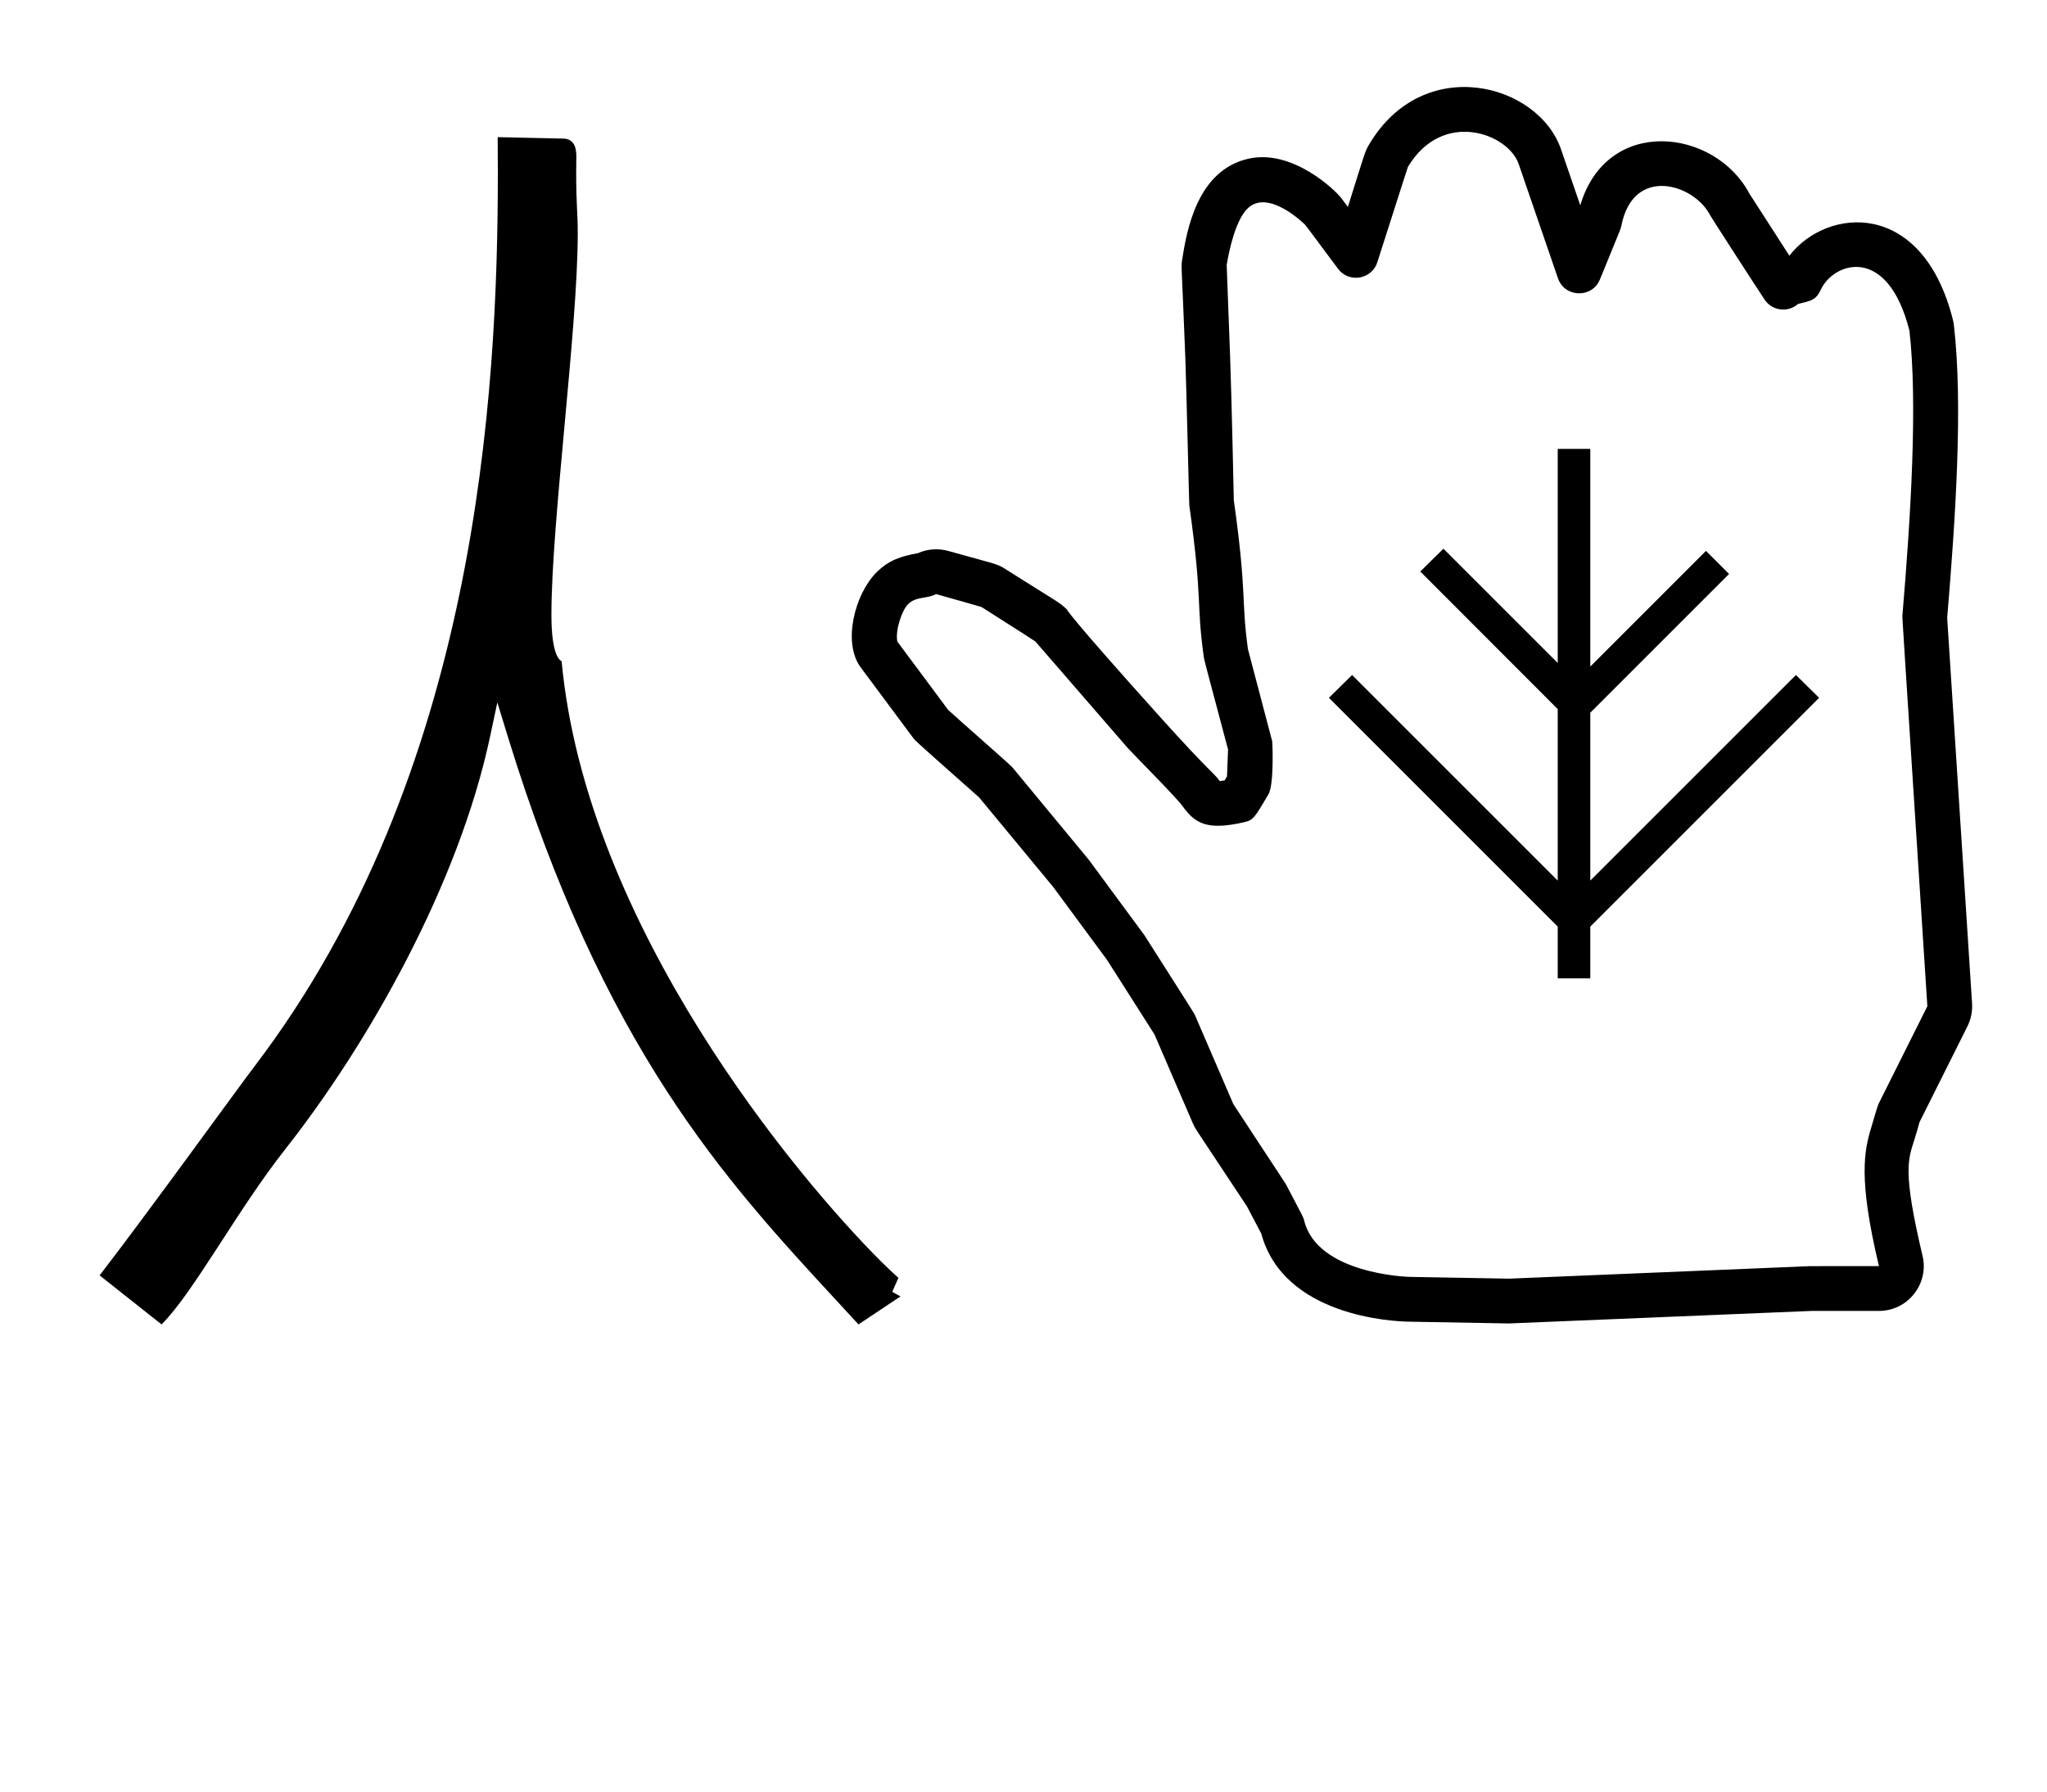<?xml version="1.0" standalone="no"?>
<!DOCTYPE svg PUBLIC "-//W3C//DTD SVG 1.1//EN" "http://www.w3.org/Graphics/SVG/1.1/DTD/svg11.dtd" >
<svg xmlns="http://www.w3.org/2000/svg" xmlns:xlink="http://www.w3.org/1999/xlink" version="1.1" viewBox="-10 0 1142 1000">
  <g transform="matrix(1 0 0 -1 0 800)">
   <path fill="currentColor"
d="M877.209 254.057h-18.167v28.911l-127.647 127.647l12.919 12.736l114.729 -114.729v95.694l-76.677 76.776l12.916 12.734l63.761 -63.762v119.471h18.167v-121.479l64.548 64.549l12.875 -12.875l-77.423 -77.423v-93.686l114.729 114.729
l12.919 -12.736l-127.648 -127.647v-28.911zM999.986 93.494c0.596 0.024 38.247 0.004 38.258 0.022c-11.598 48.643 -8.339 64.305 -4.108 77.953c0.038 0.123 3.312 11.438 3.758 12.33l27.352 54.705
c-14 216.999 -14 216.999 -13.921 217.932c4.599 54.594 8.609 118.276 3.921 159.068c-12.19 48.416 -42.438 38.198 -49.503 22.713c-2.497 -5.474 -5.31 -6.117 -12.573 -7.781c-5.644 -5.049 -14.523 -3.944 -18.746 2.415
c-5.293 7.971 -29.779 45.889 -30.424 47.148c-8.854 17.345 -43.015 28.015 -49.544 -6.318c-0.235 -1.241 -0.235 -1.241 -11.896 -29.662c-4.344 -10.588 -19.659 -10.148 -23.38 0.678l-21.935 63.808
c-5.864 17.058 -42.449 30.679 -61.775 -1.623c-0.356 -1.064 -2.967 -8.977 -17.069 -53.209c-3.066 -9.615 -15.861 -11.812 -21.942 -3.643c-18.041 24.242 -18.041 24.242 -18.358 24.561
c-0.119 0.12 -20.605 20.571 -32.211 8.966c-6.356 -6.356 -9.951 -21.872 -11.534 -31.387c0.045 -1.428 0.328 -9.848 1.892 -50.688c0.931 -25.432 2.062 -79.781 2.085 -80.587
c7.439 -53.018 3.998 -54.673 7.866 -83.04c0.282 -1.091 2.427 -9.358 13.567 -51.529c0.108 -0.414 1.127 -24.023 -2.104 -29.514c-7.94 -13.5 -8.492 -14.438 -13.73 -15.637
c-20.735 -4.751 -27.296 -0.574 -34.308 9.153c-3.605 5.004 -28.134 29.586 -30.6 32.432l-51.399 59.307c-1.39 0.919 -8.521 5.592 -29.98 19.186c-1.254 0.38 -7.261 2.174 -25.398 7.252
c-5.07 -2.782 -11.116 -1.105 -15.702 -5.69c-3.326 -3.327 -7.165 -14.473 -5.943 -20.785l28.356 -38.137c5.463 -5.121 34.492 -30.425 35.914 -32.145c42.375 -51.243 42.375 -51.243 42.579 -51.52
c30.796 -41.723 30.796 -41.723 31.027 -42.085c27.769 -43.638 27.769 -43.638 28.162 -44.548l21.446 -49.718c5.926 -9.186 28.831 -43.746 29.444 -44.911c9.65 -18.336 9.65 -18.336 10.014 -19.86
c7.182 -30.09 58.035 -31.588 58.702 -31.601l55.626 -0.993zM1038.25 68.51h-37.476c-168.601 -7.003 -168.601 -7.003 -168.975 -6.996l-56.024 1.001c-8.896 0.167 -69.625 3.007 -82.125 49.144l-7.959 15.121
c-29.126 44.185 -28.631 42.721 -30.394 46.807l-21.215 49.18l-26.475 41.602l-30.081 40.754l-41.31 49.957c-35.486 31.431 -35.486 31.431 -37.046 33.526l-29 39c-10.346 13.913 -3.124 41.062 8.7 52.886
c6.932 6.934 13.469 9.05 23.161 10.834c5.361 2.397 11.395 2.812 16.989 1.246c26.384 -7.388 26.958 -6.998 31.595 -9.935c28.311 -17.932 30.46 -18.608 34.515 -22.663c0.474 -0.474 -0.607 -1.462 52.582 -60.6
c27.713 -30.811 28.795 -29.822 32.774 -35.216c0.658 0.06 1.56 0.171 2.7 0.356l1.339 2.276l0.598 14.944c-13.331 50.445 -13.183 49.051 -13.635 52.345c-4.166 30.33 -0.502 30.764 -7.988 83.914
c-0.115 0.818 -1.611 65.723 -2.227 82.525c-1.999 52.22 -2.479 50.162 -1.698 54.993c2.434 15.082 8.043 49.843 37.411 56.037c24.418 5.149 48.088 -17.774 51.336 -22.139l3.636 -4.886
c9.758 30.962 9.445 30.756 11.732 34.645c30.226 51.408 94.478 34.481 107.194 -2.513l10.73 -31.216c14.969 50.3 75.179 42.812 94.338 6.546c0.224 -0.346 21.523 -33.435 22.325 -34.671
c21.014 27.161 74.23 31.741 91.207 -35.678c0.27 -1.075 0.469 -2.165 0.595 -3.261c5.118 -44.539 0.845 -108.233 -3.768 -163.122l13.88 -215.132c0.282 -4.371 -0.578 -8.804 -2.581 -12.809l-26.746 -53.493
c-0.769 -2.98 -1.669 -5.958 -2.855 -9.785c-3.328 -10.74 -6.843 -16.93 4.55 -64.704c3.746 -15.705 -8.157 -30.824 -24.311 -30.824zM312.323 669.738c0 12.103 -0.874 15.613 -0.874 33.743
c0 4.799 0.095 9.322 0.095 9.416c0 5.675 -1.922 9.658 -7.262 9.772c0 0 -36.628 0.809 -36.629 0.807c0.054 -6.328 0.089 -12.952 0.089 -19.849c0 -123.769 -11.482 -335.402 -135.761 -498.652
c-9.796 -12.867 -59.668 -81.986 -86.399 -116.639c0.005 -0.005 0.005 -0.005 34.559 -27.36c18.024 18.024 41.855 63.295 69.12 97.92c45.867 58.25 96.571 147.247 114.189 230.268l4.007 18.881l5.661 -18.453
c53.549 -174.533 121.172 -247.766 183.622 -315.375c0 0 12.194 -13.233 12.202 -13.242l23.426 15.618l-4.583 2.557l3.419 7.823c-2.664 2.378 -6.093 5.567 -10.092 9.565c-45.858 45.857 -163.978 186.257 -177.796 334.532
c-1.5 0.654 -5.685 4.403 -5.685 25.844c0 52.045 14.691 159.601 14.691 212.823zM267.652 723.474c0 0 0 0 0 0z" />
  </g>

</svg>
